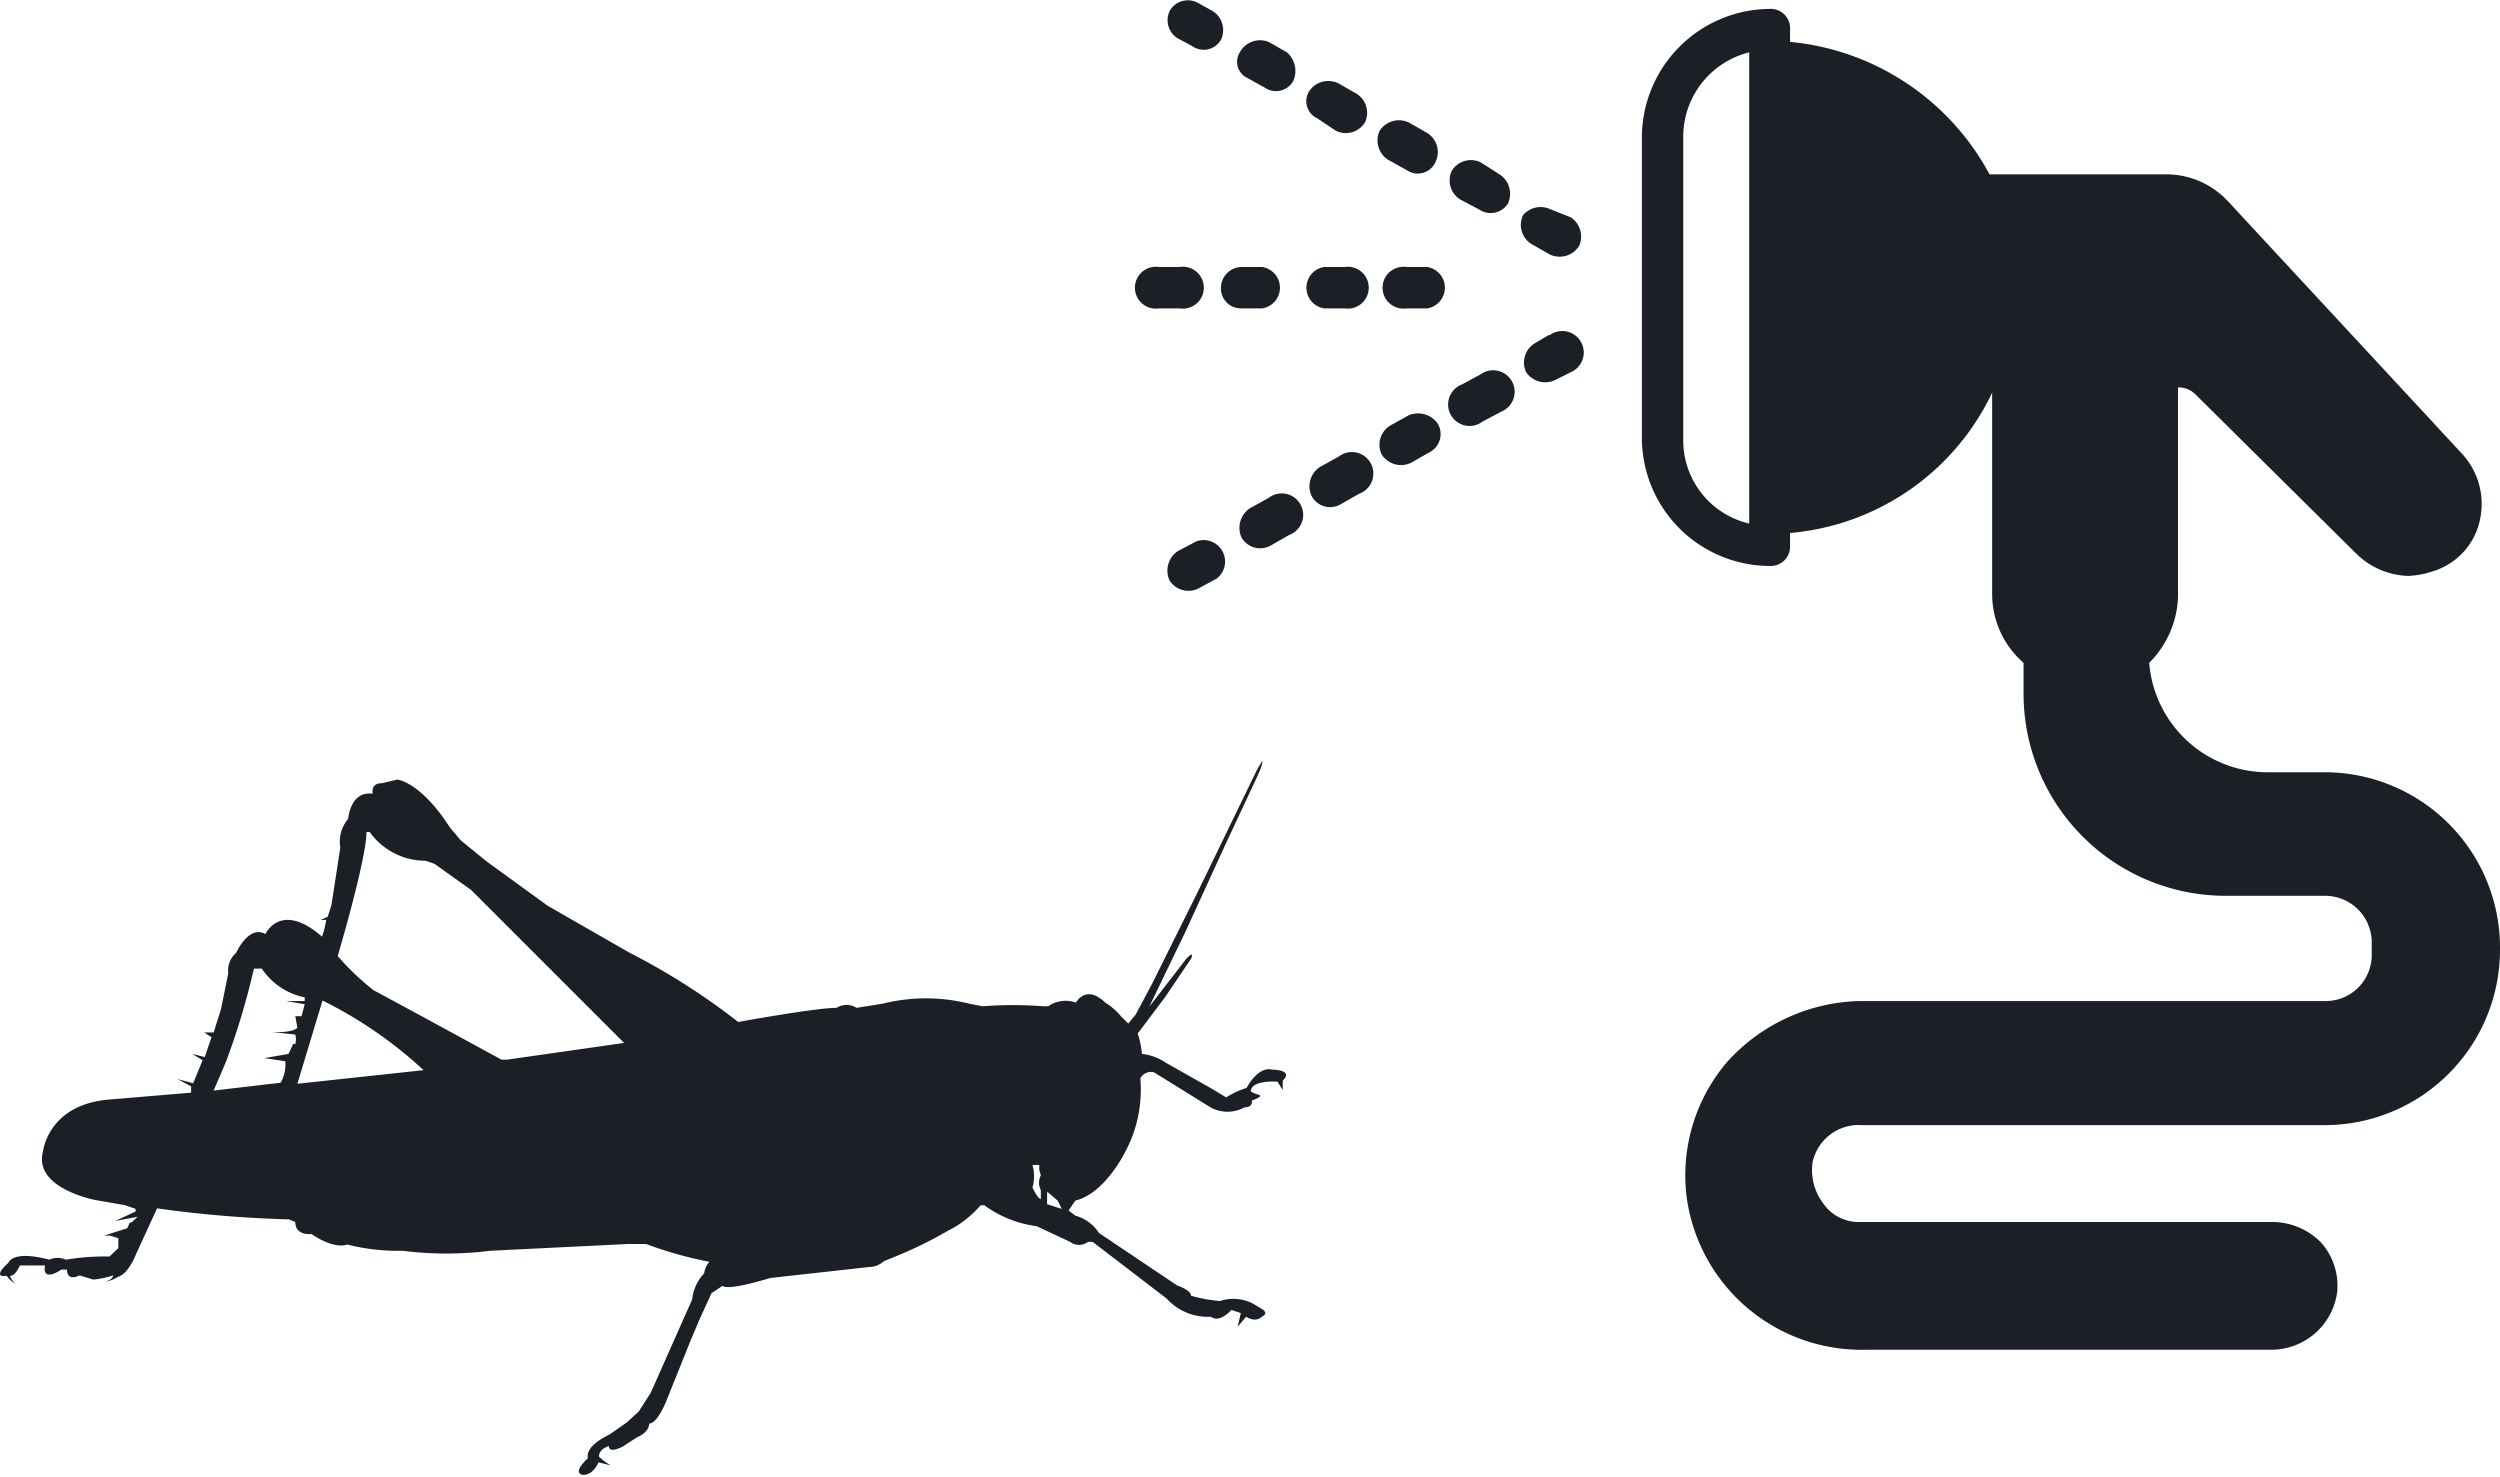<svg xmlns="http://www.w3.org/2000/svg" viewBox="0 0 47.75 28.21"><defs><style>.cls-1{fill:#1a2026;}</style></defs><title>Locust Control</title><g id="Layer_2" data-name="Layer 2"><g id="Layer_1-2" data-name="Layer 1"><path class="cls-1" d="M47.75,18.1a3.35,3.35,0,0,0-3.35-3.35H43.29a2.27,2.27,0,0,1-2.24-2.09,1.87,1.87,0,0,0,.55-1.26v-4h0a.45.45,0,0,1,.32.12L45,10.57A1.48,1.48,0,0,0,46,11a1.7,1.7,0,0,0,.44-.08,1.31,1.31,0,0,0,.94-1.06A1.41,1.41,0,0,0,47,8.64l-4.45-4.8a1.61,1.61,0,0,0-1.15-.51H38A4.84,4.84,0,0,0,34.19.8V.57a.37.37,0,0,0-.39-.4,2.46,2.46,0,0,0-2.44,2.45V8.37a2.45,2.45,0,0,0,2.44,2.44.37.37,0,0,0,.39-.39v-.24A4.72,4.72,0,0,0,38.05,7.5v3.86a1.74,1.74,0,0,0,.6,1.3v.59a3.86,3.86,0,0,0,3.86,3.86H44.4a.89.89,0,0,1,.9.91v.2a.88.88,0,0,1-.9.9H35.51A3.52,3.52,0,0,0,33,20.27a3.33,3.33,0,0,0-.78,2.63,3.37,3.37,0,0,0,3.42,2.88h7.74a1.27,1.27,0,0,0,1.26-1.1,1.24,1.24,0,0,0-.31-.95,1.31,1.31,0,0,0-.91-.39h-7.9a.82.82,0,0,1-.7-.36,1.05,1.05,0,0,1-.2-.78.9.9,0,0,1,.94-.71H44.4a3.35,3.35,0,0,0,3.35-3.35ZM33.41,10a1.63,1.63,0,0,1-1.26-1.61V2.62A1.66,1.66,0,0,1,33.41,1v9Z"/><path class="cls-1" d="M27.26,5.1h-.39a.4.4,0,1,0,0,.79h.39a.4.4,0,0,0,0-.79Z"/><path class="cls-1" d="M23.32,5.49a.38.38,0,0,0,.39.4h.4a.4.4,0,0,0,0-.79h-.4A.4.4,0,0,0,23.32,5.49Z"/><path class="cls-1" d="M22.14,5.89h.39a.4.4,0,1,0,0-.79h-.39a.4.4,0,1,0,0,.79Z"/><path class="cls-1" d="M25.29,5.89h.39a.4.4,0,1,0,0-.79h-.39a.4.4,0,0,0,0,.79Z"/><path class="cls-1" d="M22.49,10.53a.45.45,0,0,0-.15.56.43.43,0,0,0,.55.15l.35-.19a.41.41,0,0,0-.39-.71Z"/><path class="cls-1" d="M28.68,7.86a.41.41,0,1,0-.4-.71l-.35.19a.41.41,0,1,0,.39.71Z"/><path class="cls-1" d="M29.58,6.4l-.27.16a.43.43,0,0,0-.16.55.44.44,0,0,0,.55.15L30,7.11a.41.41,0,1,0-.4-.71Z"/><path class="cls-1" d="M27.46,8.09a.46.46,0,0,0-.55-.16l-.36.2a.43.43,0,0,0-.16.55.44.44,0,0,0,.56.16l.35-.2A.39.39,0,0,0,27.46,8.09Z"/><path class="cls-1" d="M25.61,9.63l.35-.2a.41.41,0,1,0-.39-.71l-.36.2a.44.44,0,0,0-.16.55A.4.4,0,0,0,25.61,9.63Z"/><path class="cls-1" d="M24.27,10.42l.35-.2a.41.41,0,1,0-.39-.71l-.36.2a.45.45,0,0,0-.16.55A.41.41,0,0,0,24.27,10.42Z"/><path class="cls-1" d="M30,4.15a.44.44,0,0,1,.16.55.44.44,0,0,1-.56.16l-.35-.2a.43.43,0,0,1-.16-.55A.44.44,0,0,1,29.62,4Z"/><path class="cls-1" d="M23.79,1.47A.34.34,0,0,1,23.68,1,.44.44,0,0,1,24.23.8l.35.2a.47.47,0,0,1,.12.55.38.38,0,0,1-.55.12Z"/><path class="cls-1" d="M22.89.06l.27.15a.43.43,0,0,1,.16.55.38.38,0,0,1-.55.12L22.49.73a.41.41,0,0,1-.15-.52A.4.4,0,0,1,22.89.06Z"/><path class="cls-1" d="M25,1.75a.44.44,0,0,1,.56-.16l.35.2a.43.43,0,0,1,.16.55.43.43,0,0,1-.55.16l-.36-.24A.36.36,0,0,1,25,1.75Z"/><path class="cls-1" d="M26.87,3.25l-.36-.2a.44.44,0,0,1-.16-.55.44.44,0,0,1,.56-.16l.35.2a.43.43,0,0,1,.16.55A.37.37,0,0,1,26.87,3.25Z"/><path class="cls-1" d="M28.25,4l-.36-.19a.43.43,0,0,1-.16-.55.43.43,0,0,1,.55-.16l.36.23a.44.44,0,0,1,.16.56A.39.39,0,0,1,28.25,4Z"/><path class="cls-1" d="M24.3,20.43c-.28-.07-.49.35-.49.35a1.6,1.6,0,0,0-.39.18l-.3-.18-.85-.48a1,1,0,0,0-.46-.17,1.6,1.6,0,0,0-.08-.39l.52-.69.5-.74c.07-.17-.09,0-.09,0l-.71.92.69-1.43.77-1.68L24,14.86c.13-.27.11-.33.11-.33s-.1.17-.1.17l-1.15,2.37L22,18.8l-.31.58-.14.17-.14-.14a1.2,1.2,0,0,0-.3-.26c-.37-.36-.56,0-.56,0a.58.58,0,0,0-.53.07l-.09,0a7.46,7.46,0,0,0-1.16,0l-.26-.05a3.4,3.4,0,0,0-1.65,0l-.5.08a.35.35,0,0,0-.38,0c-.41,0-1.88.27-1.88.27a12.84,12.84,0,0,0-2.07-1.32l-1.57-.9-1.17-.85-.49-.4-.21-.25c-.56-.87-1-.91-1-.91s-.3.07-.3.07c-.22,0-.17.2-.17.2-.43-.06-.47.48-.47.48a.67.67,0,0,0-.15.55l-.17,1.1-.07.22-.14.06.11,0a1.6,1.6,0,0,1-.08.32c-.79-.69-1.08-.05-1.08-.05-.32-.18-.56.36-.56.36a.44.44,0,0,0-.15.39l-.14.69-.14.44-.18,0,.14.09-.13.38-.24-.06.2.12-.18.44-.3-.08.26.14,0,.12L2.1,21C.91,21.09.82,22,.82,22c-.18.7,1,.92,1,.92l.57.1.2.07v.05l-.39.18.43-.08-.12.11-.26,0,.23,0-.05.11-.44.14h.21l-.1,0,.16.05,0,.19L2.09,24a4.34,4.34,0,0,0-.83.06.39.39,0,0,0-.32,0c-.71-.19-.78.06-.78.06-.25.22-.13.25-.13.25l.1,0a.45.45,0,0,0,.17.15.33.33,0,0,1-.11-.15c.11,0,.19-.2.19-.2s.48,0,.48,0c-.06.34.31.08.31.08h.11c0,.24.24.11.24.11l.26.08a1.68,1.68,0,0,0,.38-.08c0,.08-.15.12-.15.12a.63.63,0,0,0,.24-.09c.21-.06.35-.44.35-.44L3,23.08a22.34,22.34,0,0,0,2.52.21l.12.05c0,.27.31.23.31.23.46.31.68.2.68.2a4,4,0,0,0,1.06.12,6.64,6.64,0,0,0,1.67,0L12,23.76l.34,0a7.36,7.36,0,0,0,1.21.34.41.41,0,0,0-.1.22.86.86,0,0,0-.23.5l-.79,1.78-.23.36-.23.21-.33.23c-.5.24-.41.45-.41.45-.33.31-.09.32-.09.32.2,0,.29-.24.29-.24l.24.06a1,1,0,0,1-.23-.17c0-.15.19-.2.19-.2,0,.16.28,0,.28,0s.26-.17.26-.17c.24-.1.23-.26.23-.26.16,0,.33-.44.33-.44l.47-1.17.17-.4.22-.48.21-.14c.12.1.91-.15.91-.15l1.89-.21a.43.43,0,0,0,.28-.11L17.1,24a7.68,7.68,0,0,0,1-.49,2,2,0,0,0,.63-.49l.07,0a2.16,2.16,0,0,0,1,.4l.64.3a.28.28,0,0,0,.34,0h.09l1.41,1.08a1.07,1.07,0,0,0,.85.35c.16.13.39-.13.39-.13l.18.06-.06.26.16-.19c.2.12.3,0,.3,0,.15-.07,0-.15,0-.15L24,24.94a.81.81,0,0,0-.7-.09,3.06,3.06,0,0,1-.55-.1c0-.11-.27-.2-.27-.2l-1.49-1a.77.77,0,0,0-.45-.33l-.13-.1.13-.19c.55-.13.93-.89.93-.89a2.5,2.5,0,0,0,.31-1.44.23.23,0,0,1,.26-.12l1.08.67a.67.67,0,0,0,.65,0c.17,0,.14-.13.14-.13.29-.1.09-.12.09-.12l-.11-.05c0-.23.51-.19.51-.19s.1.16.1.16,0-.18,0-.18C24.72,20.43,24.3,20.43,24.3,20.43Zm-18.62-.8c-.11.11-.5.08-.5.08s.46.05.46.05a.34.34,0,0,1,0,.18H5.51l.09,0-.09.19-.46.08.4.06a.71.71,0,0,1-.09.41l-1.28.15.24-.56a14,14,0,0,0,.53-1.77H5a1.3,1.3,0,0,0,.82.55v.07l-.36,0,.36.06-.06.23H5.64l0,0Zm0,1.07.48-1.59a8.15,8.15,0,0,1,1.93,1.33Zm4-.46H9.58L8,19.38l-.87-.47a4.94,4.94,0,0,1-.68-.65S7,16.41,7,15.89h.06a1.31,1.31,0,0,0,1.07.55l.17.06L9,17l1.24,1.24,1.68,1.68Zm10.2,2.21a.3.3,0,0,0,0,.28v.17c-.06,0-.16-.22-.16-.22a.77.77,0,0,0,0-.43l.13,0,0,.1ZM20,23l0-.24.2.17.08.16Z"/></g></g></svg>